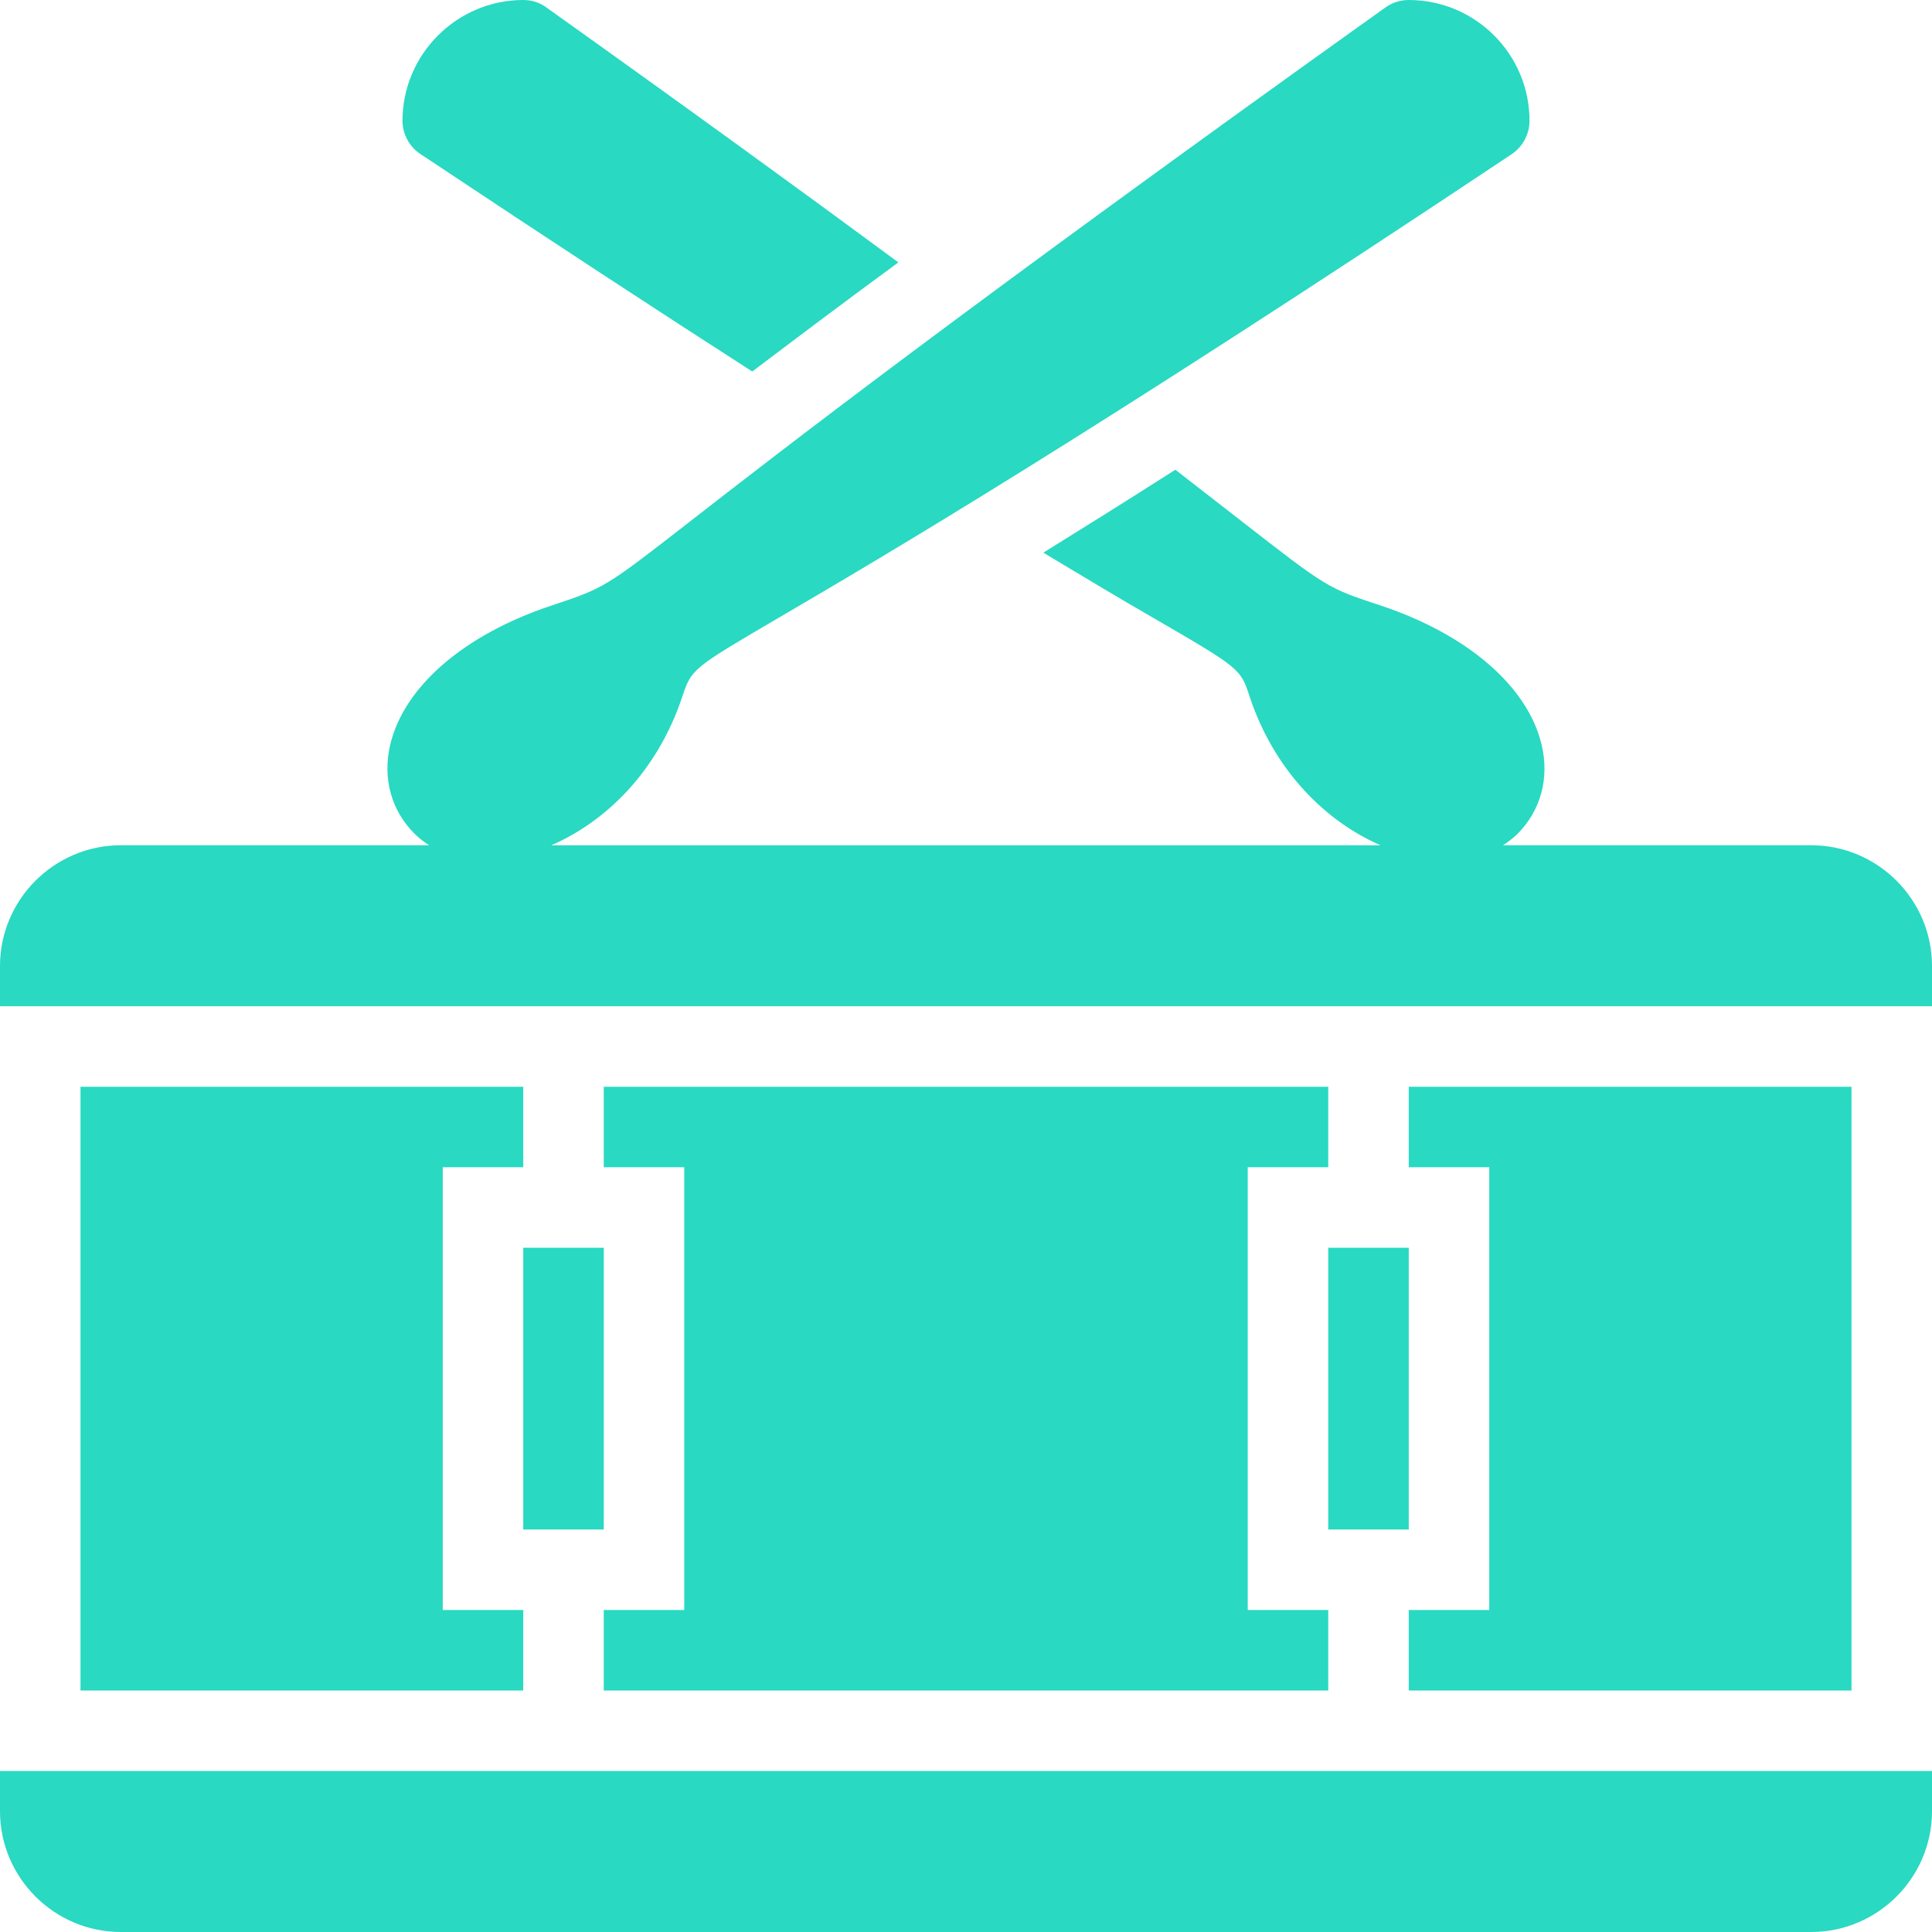 <svg viewBox="0 0 48 48" xmlns="http://www.w3.org/2000/svg" xmlns:xlink="http://www.w3.org/1999/xlink" width="48" height="48">
<defs>



 <path fill="#29d9c2" id="i-2155" d="M10,3c0-1.65,1.35-3,3-3c0.21,0,0.41,0.061,0.58,0.189c3.55,2.531,6.41,4.61,8.74,6.33c-1.46,1.07-2.65,1.971-3.63,2.711 c-2.29-1.471-5.01-3.25-8.24-5.4C10.17,3.65,10,3.33,10,3z M2,42h11v-2h-2V29h2v-2H2V42z M13,38h2v-7h-2V38z M15,40v2h18v-2h-2V29h2 v-2H15v2h2v11H15z M33,38h2v-7h-2V38z M35,40v2h11V27H35v2h2v11H35z M45,21h-7.659c0.134-0.084,0.257-0.181,0.369-0.29 c0.57-0.58,0.79-1.38,0.59-2.21c-0.34-1.439-1.83-2.73-3.979-3.45c-1.34-0.44-1.34-0.44-3.46-2.09c-0.45-0.351-0.99-0.771-1.66-1.29 c-1.22,0.78-2.311,1.46-3.28,2.061c1.13,0.68,2,1.199,2.68,1.59c2.221,1.289,2.221,1.289,2.45,2c0.627,1.871,1.922,3.104,3.248,3.68 H13.694c1.328-0.572,2.628-1.805,3.254-3.683c0.236-0.704,0.236-0.704,2.448-1.999c2.478-1.451,7.634-4.471,18.158-11.486 C37.833,3.646,38,3.334,38,3c0-1.654-1.346-3-3-3c-0.208,0-0.412,0.064-0.581,0.186C23.902,7.698,19.332,11.252,17.136,12.961 c-2.115,1.645-2.115,1.645-3.453,2.09c-2.157,0.72-3.648,2.01-3.988,3.451c-0.195,0.826,0.023,1.631,0.598,2.205 c0.111,0.111,0.235,0.209,0.368,0.293H3c-1.65,0-3,1.35-3,3v1h48v-1C48,22.35,46.65,21,45,21z M0,45c0,1.65,1.35,3,3,3h42 c1.65,0,3-1.35,3-3v-1H0V45z"/> 
</defs>

<use x="0" y="0" xlink:href="#i-2155"/>

</svg>
